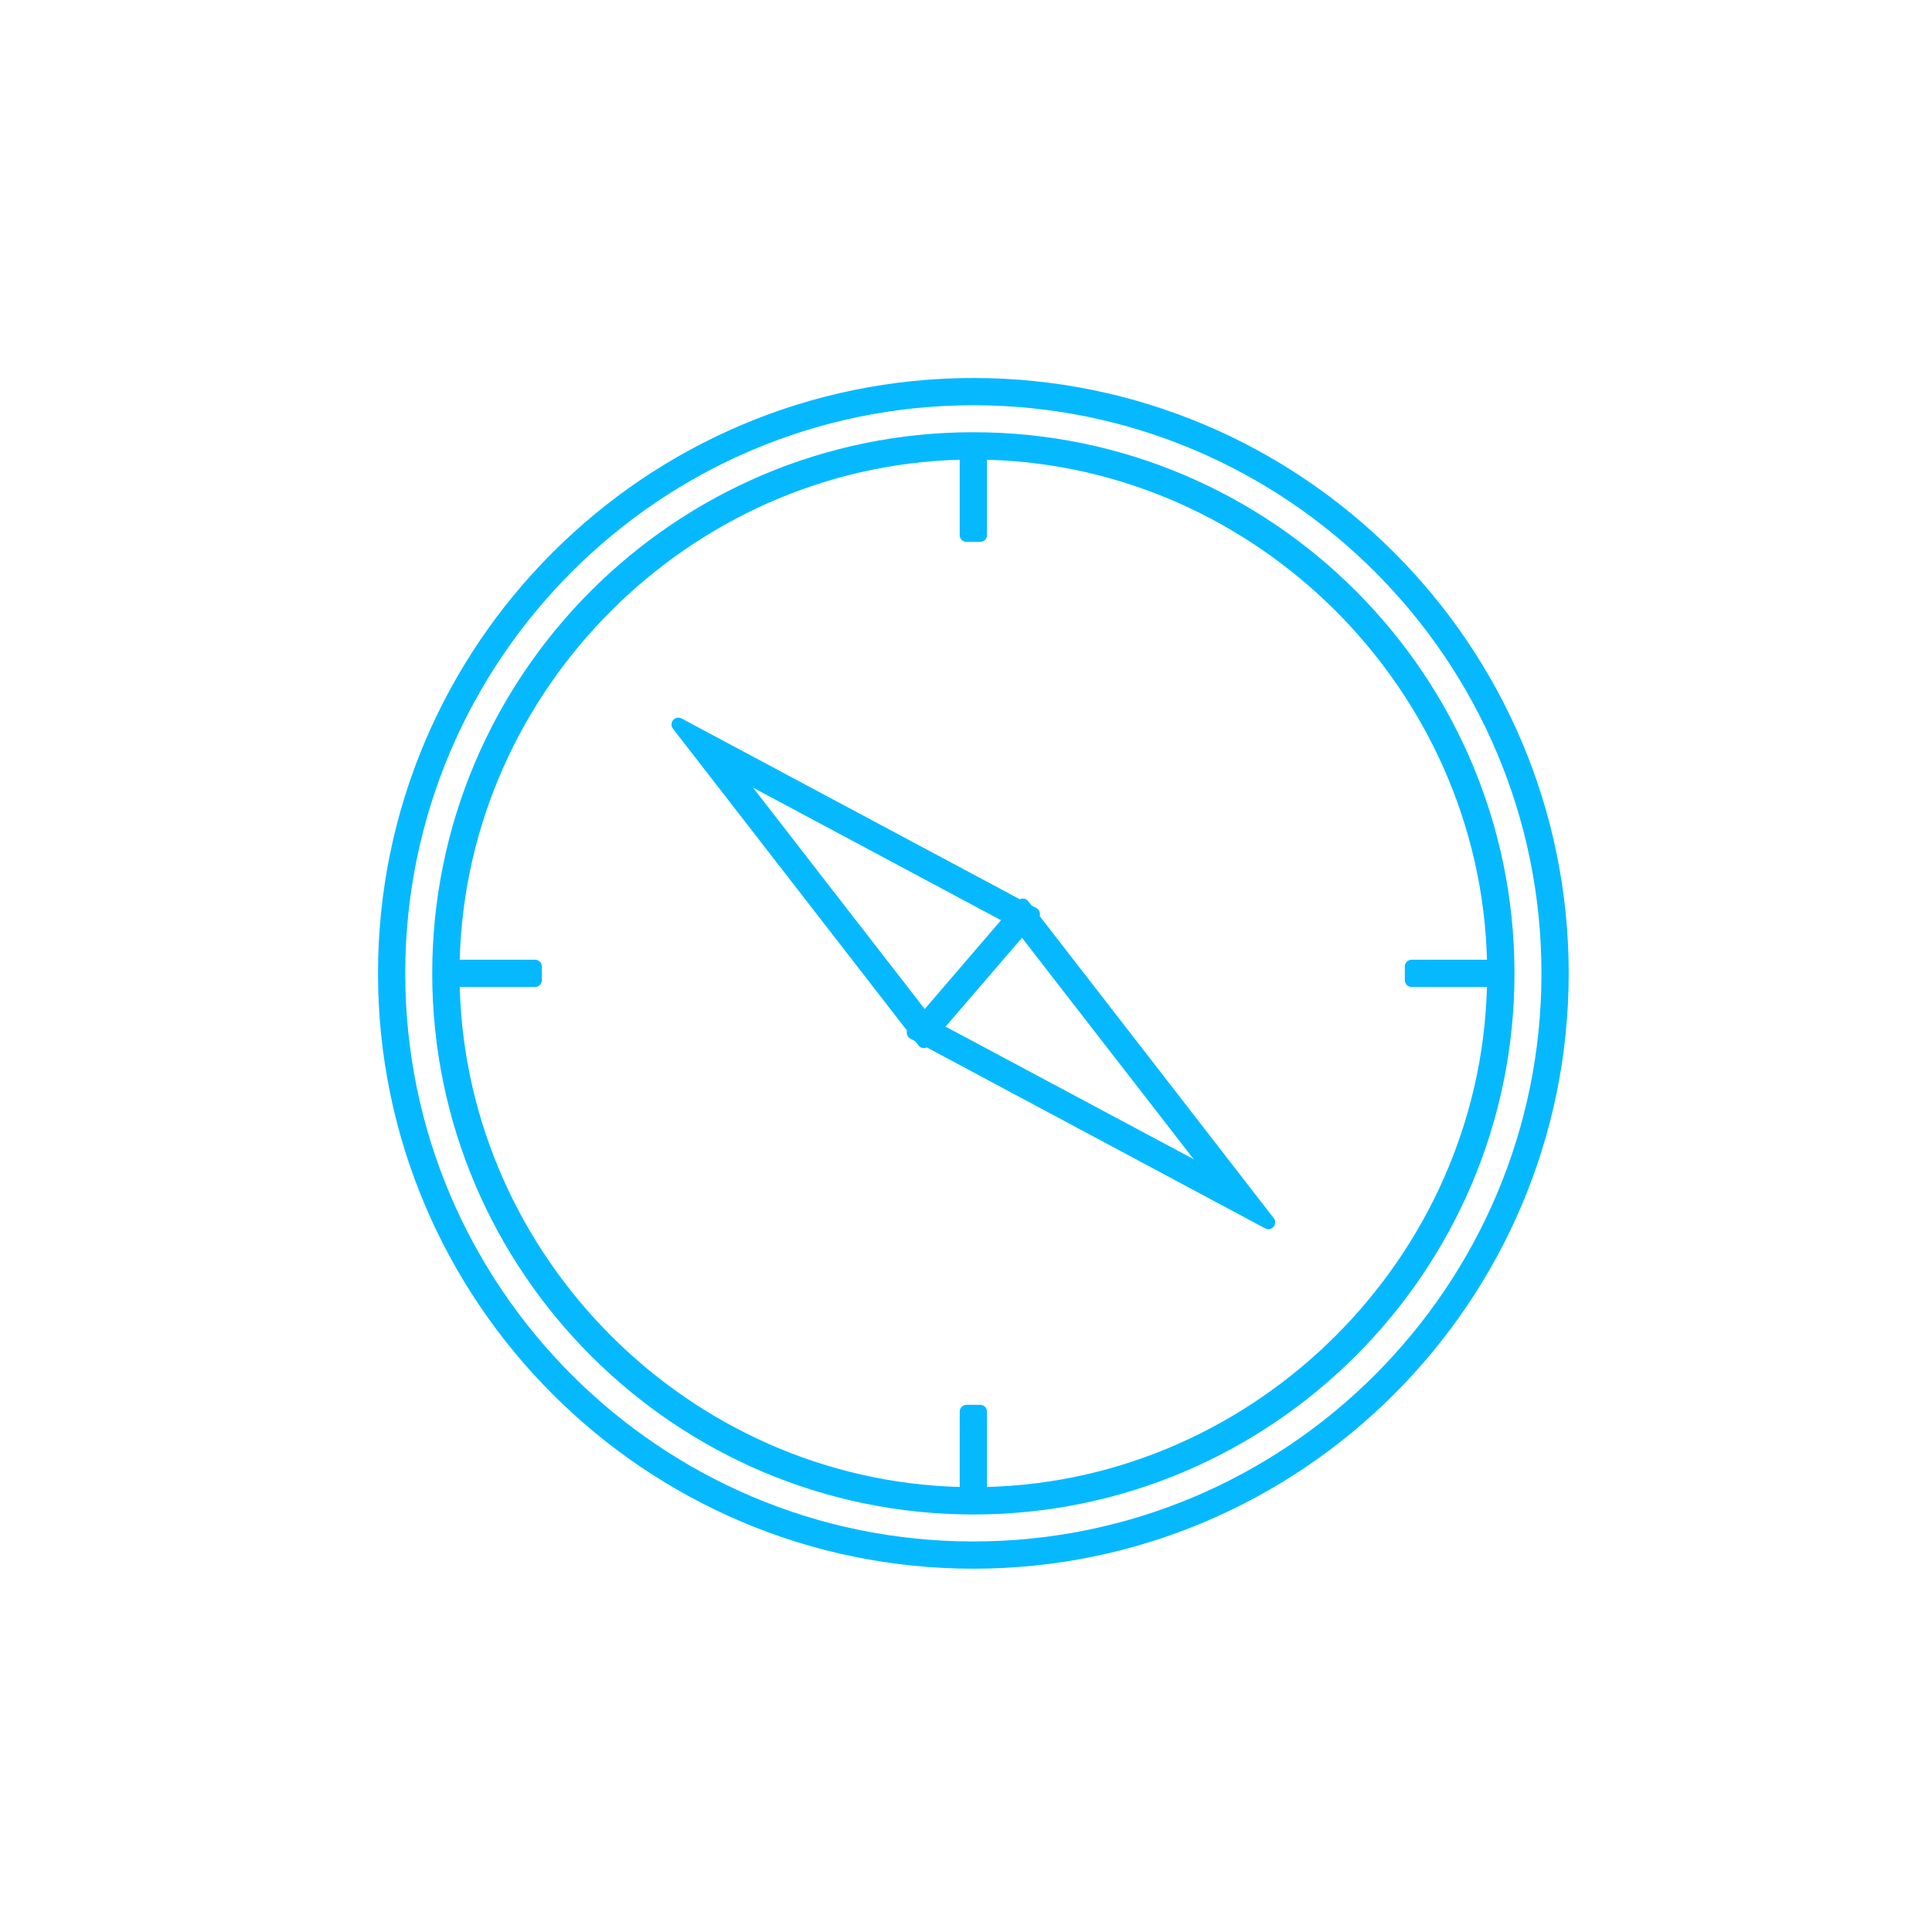 <svg width="92" height="92" viewBox="0 0 92 92" fill="none" xmlns="http://www.w3.org/2000/svg">
<path d="M46.35 18C30.715 18 18 30.715 18 46.35C18 61.985 30.715 74.7 46.35 74.7C61.985 74.7 74.7 61.985 74.7 46.35C74.7 30.715 61.985 18 46.35 18ZM46.35 73.403C31.429 73.403 19.297 61.271 19.297 46.35C19.297 31.429 31.429 19.297 46.35 19.297C61.271 19.297 73.403 31.429 73.403 46.35C73.403 61.271 61.271 73.403 46.35 73.403Z" fill="#06B9FF"/>
<path d="M46.35 20.582C32.143 20.582 20.582 32.143 20.582 46.35C20.582 60.557 32.143 72.118 46.35 72.118C60.557 72.118 72.118 60.557 72.118 46.35C72.118 32.143 60.557 20.582 46.35 20.582ZM67.22 46.999H70.808C70.464 59.883 59.883 70.464 46.999 70.808V67.22C46.999 67.038 46.856 66.896 46.674 66.896H46.026C45.844 66.896 45.701 67.038 45.701 67.22V70.808C32.817 70.464 22.236 59.883 21.892 46.999H25.48C25.662 46.999 25.804 46.856 25.804 46.674V46.026C25.804 45.844 25.662 45.701 25.48 45.701H21.892C22.236 32.817 32.817 22.236 45.701 21.892V25.48C45.701 25.662 45.844 25.804 46.026 25.804H46.674C46.856 25.804 46.999 25.662 46.999 25.48V21.892C59.883 22.236 70.464 32.817 70.808 45.701H67.22C67.038 45.701 66.896 45.844 66.896 46.026V46.674C66.896 46.856 67.038 46.999 67.22 46.999Z" fill="#06B9FF"/>
<path d="M49.51 43.625C49.523 43.573 49.529 43.521 49.516 43.469C49.496 43.372 49.438 43.288 49.354 43.242L49.12 43.119L48.958 42.912C48.9 42.834 48.809 42.788 48.712 42.788C48.653 42.782 48.608 42.801 48.562 42.821L32.454 34.212C32.318 34.141 32.156 34.173 32.052 34.29C31.955 34.407 31.948 34.575 32.045 34.699L43.191 49.075C43.178 49.127 43.171 49.178 43.184 49.23C43.204 49.328 43.262 49.412 43.346 49.457L43.58 49.581L43.742 49.788C43.801 49.866 43.891 49.911 43.989 49.911C44.034 49.911 44.093 49.898 44.138 49.879L60.246 58.494C60.292 58.52 60.35 58.533 60.402 58.533C60.493 58.533 60.584 58.494 60.648 58.416C60.746 58.3 60.752 58.131 60.655 58.008L49.51 43.625ZM44.034 48.05L35.86 37.508L47.667 43.82L44.034 48.05ZM45.027 48.886L48.666 44.657L56.84 55.199L45.027 48.886Z" fill="#06B9FF"/>
</svg>
